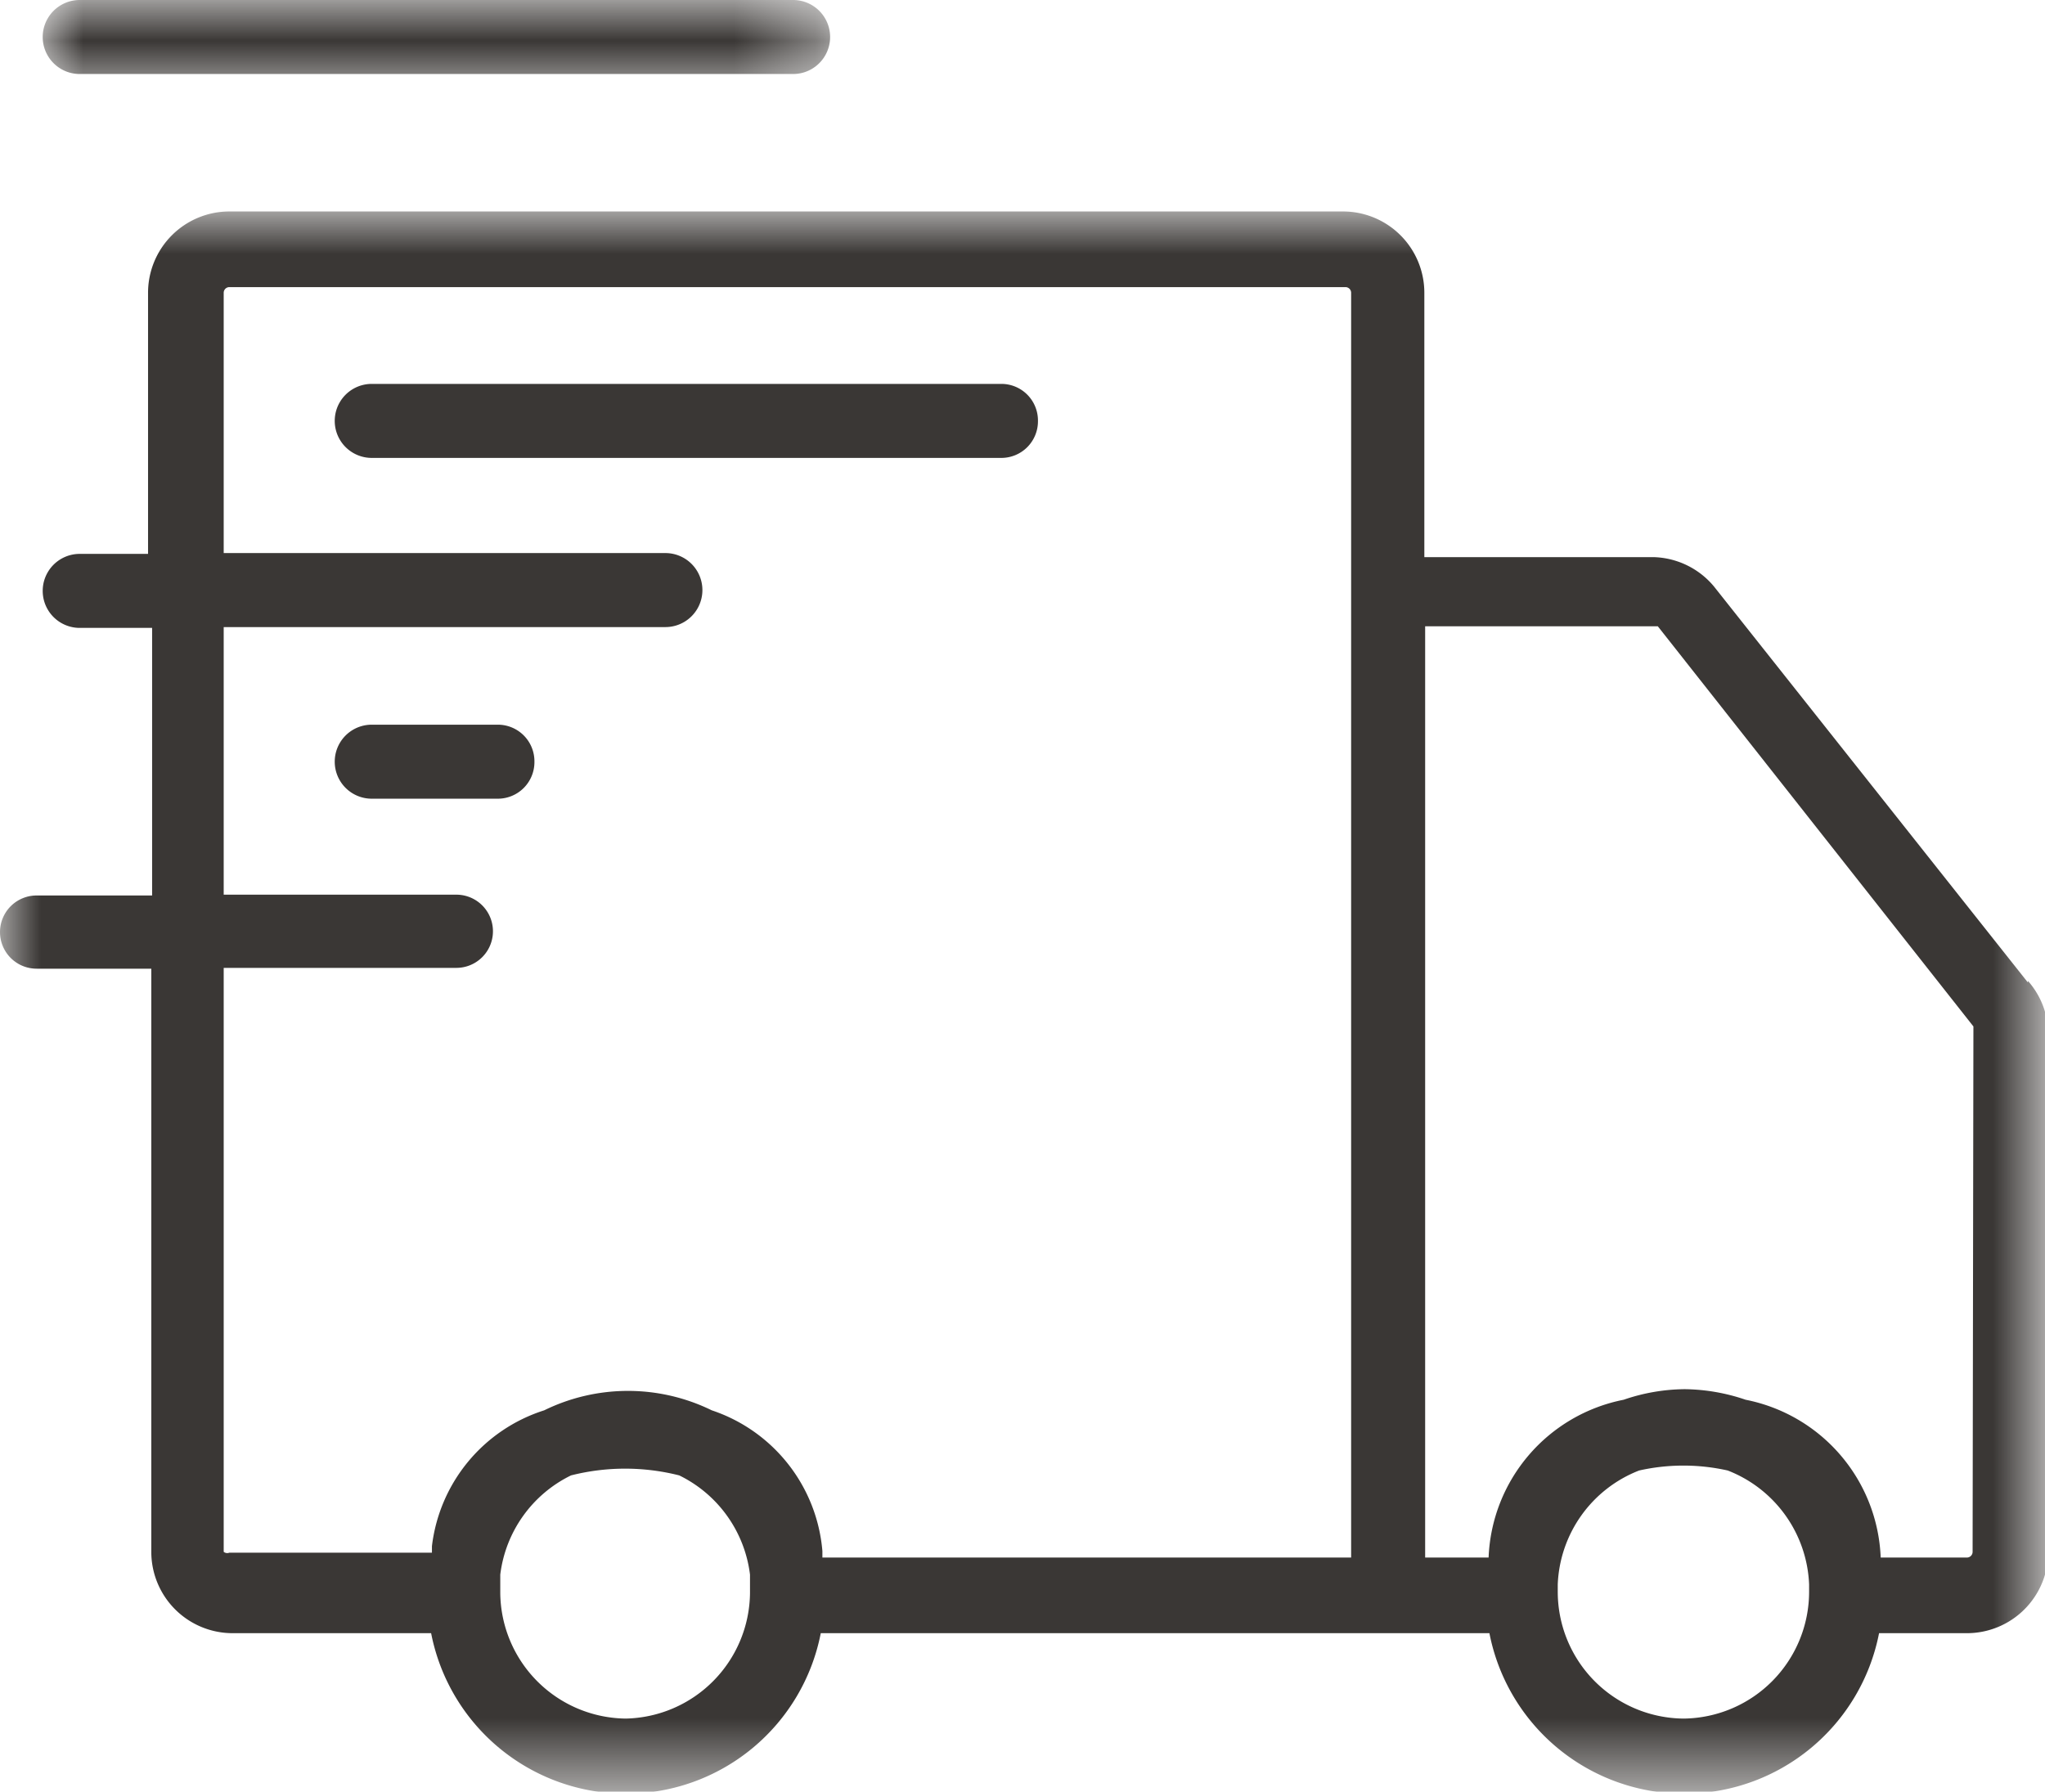 <svg xmlns="http://www.w3.org/2000/svg" xmlns:xlink="http://www.w3.org/1999/xlink" viewBox="0 0 25.14 22.03"><defs><mask id="a" x="0" y="2.62" width="25.14" height="19.42" maskUnits="userSpaceOnUse"><g transform="translate(-2.02 -3.99)"><polygon points="2.02 6.61 27.16 6.61 27.16 26.02 2.02 26.02 2.02 6.61" fill="#fff"/></g></mask><mask id="b" x="0.52" y="0" width="9.66" height="1.1" maskUnits="userSpaceOnUse"><g transform="translate(-2.02 -3.99)"><polygon points="2.54 3.99 12.2 3.99 12.2 5.09 2.54 5.09 2.54 3.99" fill="#fff"/></g></mask></defs><title>icon-delivery-dark</title><g mask="url(#a)"><path d="M26.27,23.07a.07.07,0,0,1-.07.07H25.14a2.06,2.06,0,0,0-1.66-1.94,2.39,2.39,0,0,0-.75-.13,2.36,2.36,0,0,0-.75.13,2.06,2.06,0,0,0-1.66,1.94h-.78V11.69l2.81,0,.05,0,3.88,4.92Zm-3.55,2.05a1.56,1.56,0,0,1-1.55-1.56s0-.06,0-.09a1.57,1.57,0,0,1,1-1.4,2.48,2.48,0,0,1,1.09,0,1.57,1.57,0,0,1,1,1.4s0,.06,0,.09A1.56,1.56,0,0,1,22.72,25.12Zm-13,0a1.56,1.56,0,0,1-1.55-1.54c0-.08,0-.16,0-.23a1.57,1.57,0,0,1,.87-1.22,2.71,2.71,0,0,1,1.33,0,1.57,1.57,0,0,1,.87,1.22c0,.08,0,.15,0,.23A1.56,1.56,0,0,1,9.71,25.12ZM4.77,23.07V15.89H7.63a.45.45,0,0,0,0-.9H4.77V11.7H10.2a.45.45,0,0,0,0-.91H4.77V7.59a.07.07,0,0,1,.07-.07H18.56a.07.07,0,0,1,.07.07V23.14H12.13s0-.05,0-.08v0a2,2,0,0,0-1.36-1.73,2.34,2.34,0,0,0-2.06,0A2,2,0,0,0,7.33,23v0s0,0,0,.08H4.84A.07.07,0,0,1,4.77,23.07Zm22.18-7-3.86-4.87a1,1,0,0,0-.74-.36l-2.82,0V7.59a1,1,0,0,0-1-1H4.84a1,1,0,0,0-1,1V10.8H3a.45.45,0,0,0,0,.91h.89V15H2.47a.45.45,0,0,0,0,.9H3.88v7.17a1,1,0,0,0,1,1H7.32a2.44,2.44,0,0,0,4.79,0h8.22a2.44,2.44,0,0,0,4.79,0H26.2a1,1,0,0,0,1-1v-6.4A1,1,0,0,0,26.95,16.05Z" transform="translate(-2.02 -3.99)" fill="#3a3735"/></g><path d="M14.78,9.16a.45.45,0,0,0-.45-.45H6.59a.45.45,0,0,0,0,.91h7.74a.45.45,0,0,0,.45-.45" transform="translate(-2.02 -3.99)" fill="#3a3735"/><g mask="url(#b)"><path d="M3,4.9h8.77a.45.45,0,0,0,0-.91H3A.45.45,0,0,0,3,4.9" transform="translate(-2.02 -3.99)" fill="#3a3735"/></g><path d="M8.59,13.35a.45.45,0,0,0-.45-.45H6.59a.45.45,0,0,0,0,.91H8.14a.45.45,0,0,0,.45-.45" transform="translate(-2.02 -3.99)" fill="#3a3735"/></svg>